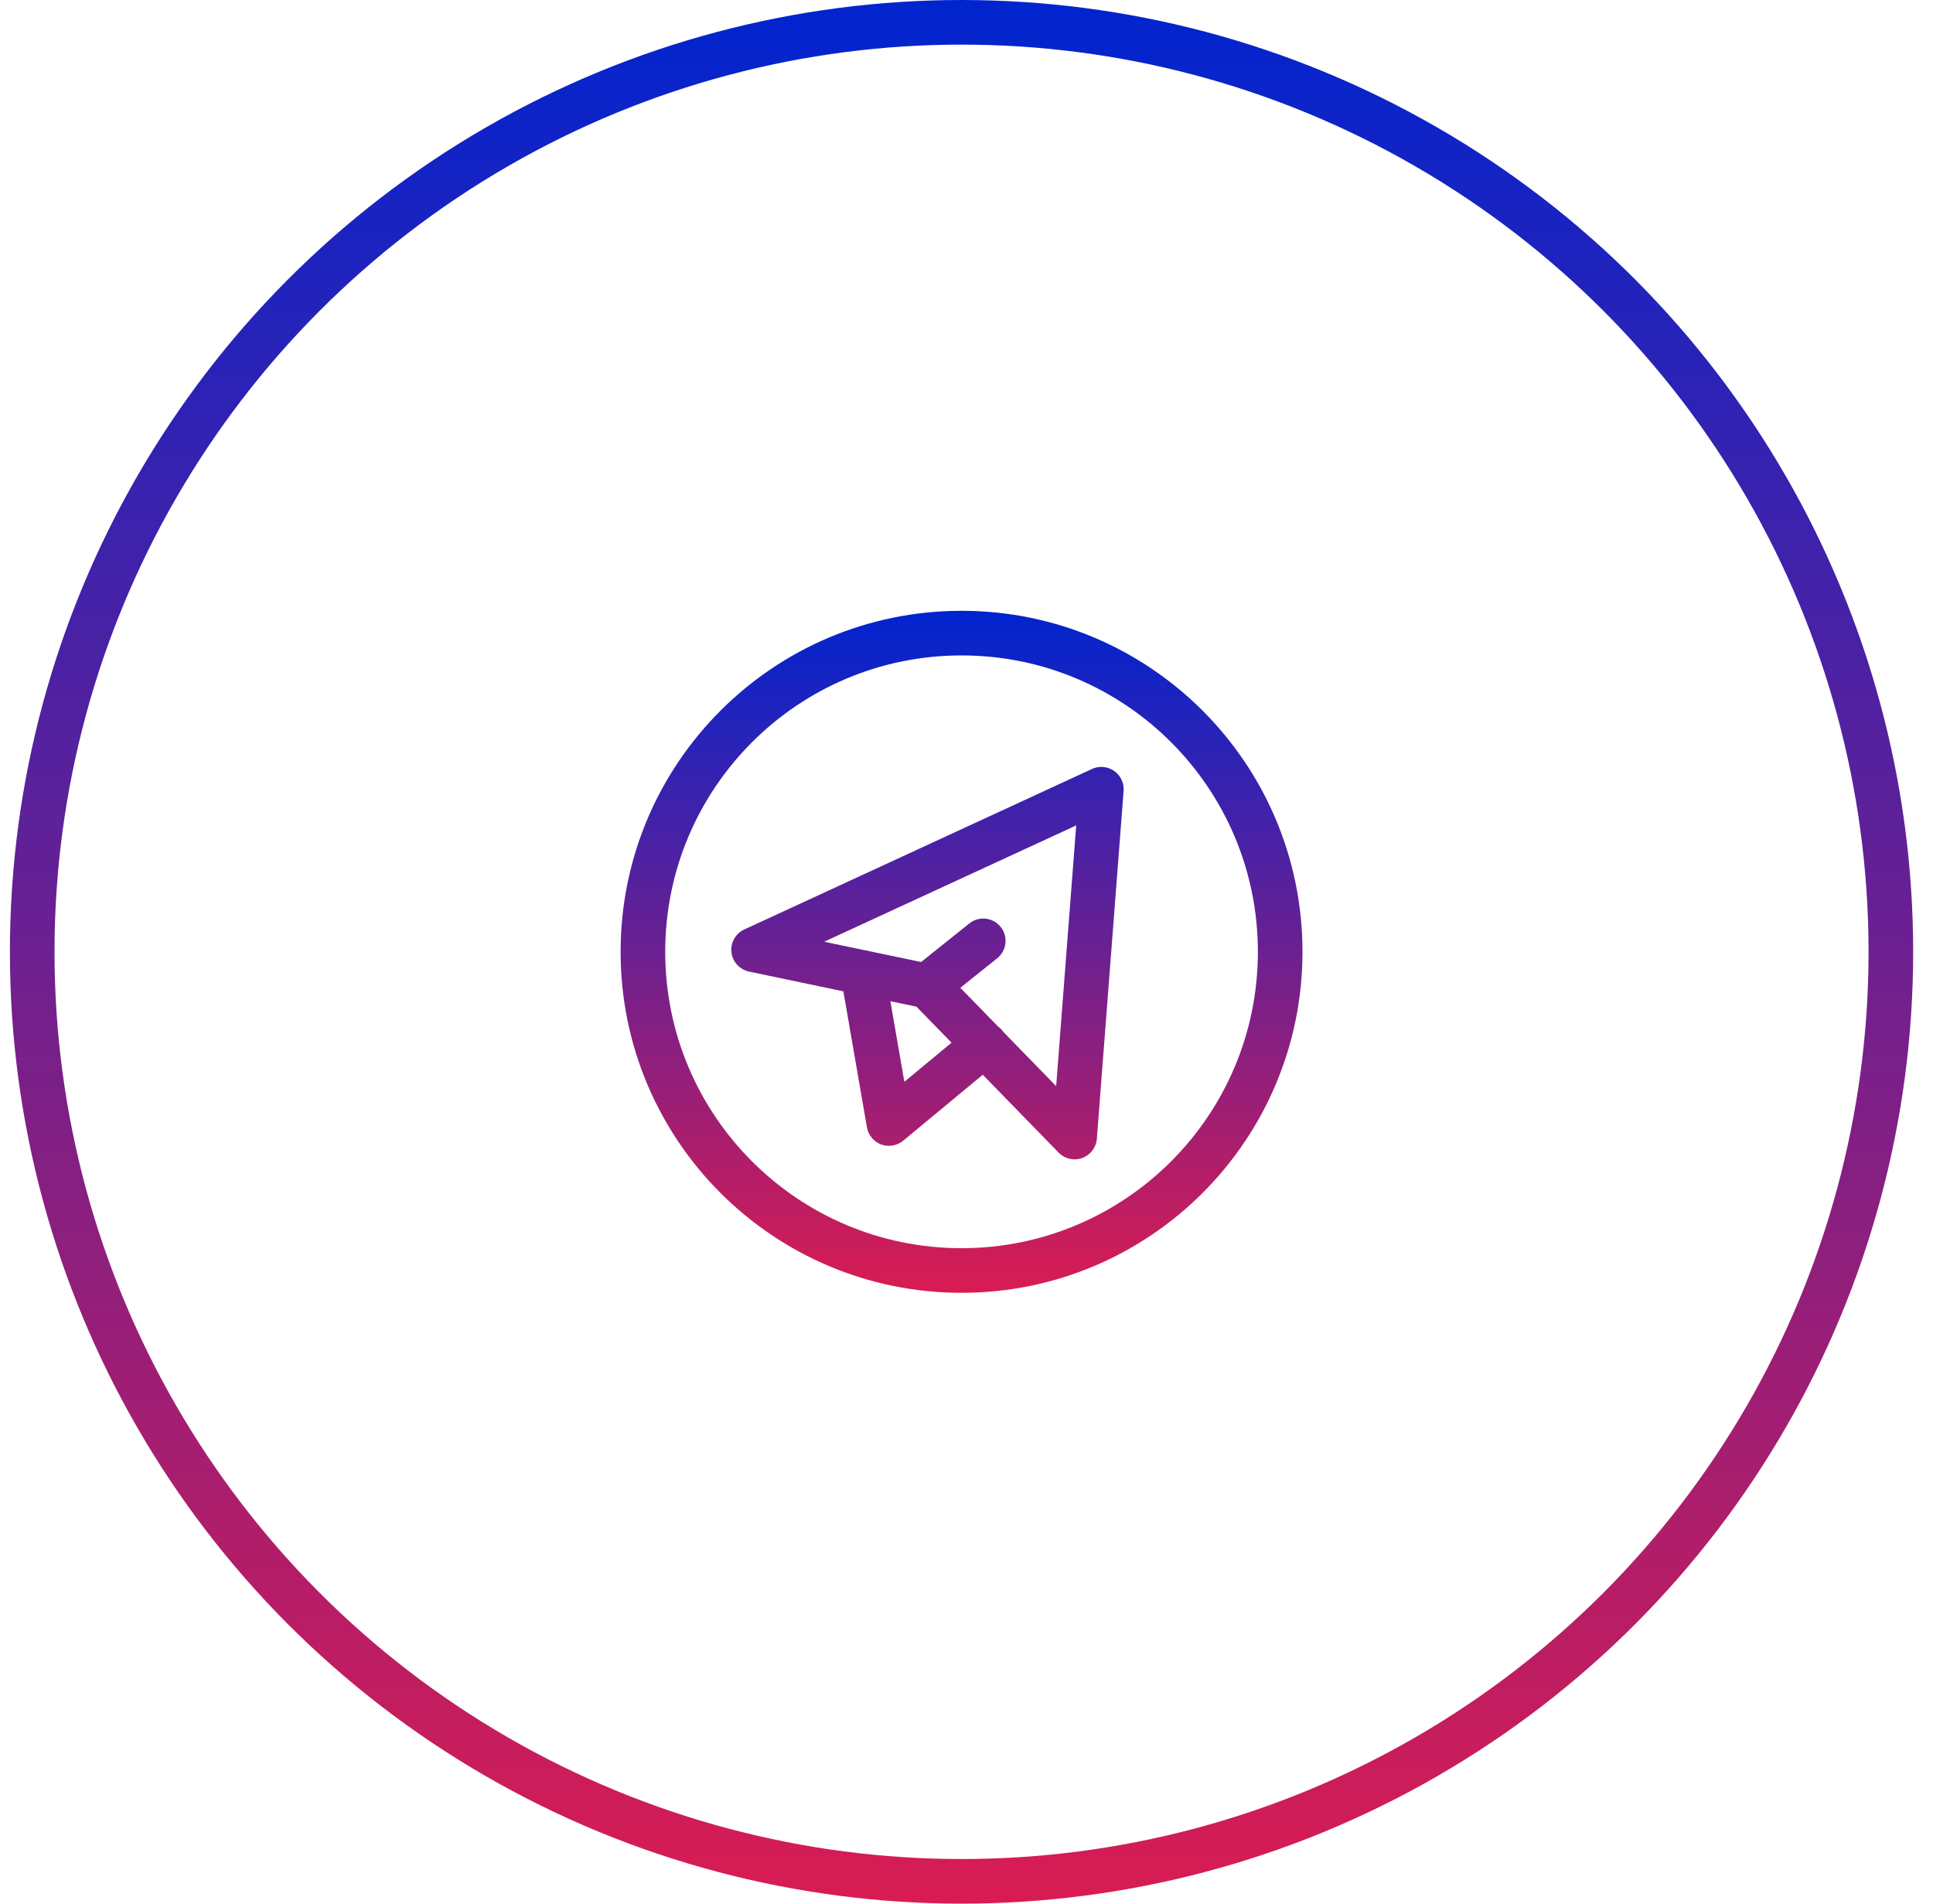 <svg width="65" height="64" viewBox="0 0 65 64" fill="none" xmlns="http://www.w3.org/2000/svg">
    <circle cx="32.333" cy="32" r="31.25" stroke="url(#paint0_linear_1890_5454)" stroke-width="1.5"/>
    <path fill-rule="evenodd" clip-rule="evenodd" d="M22.369 31.999C22.369 26.496 26.831 22.035 32.334 22.035C37.837 22.035 42.298 26.496 42.298 31.999C42.298 37.503 37.837 41.964 32.334 41.964C26.831 41.964 22.369 37.503 22.369 31.999ZM32.334 20.535C26.002 20.535 20.869 25.668 20.869 31.999C20.869 38.331 26.002 43.464 32.334 43.464C38.665 43.464 43.798 38.331 43.798 31.999C43.798 25.668 38.665 20.535 32.334 20.535ZM37.783 26.591C37.803 26.326 37.682 26.069 37.463 25.917C37.245 25.766 36.962 25.741 36.721 25.852L25.027 31.249C24.733 31.385 24.559 31.694 24.596 32.015C24.632 32.336 24.871 32.598 25.187 32.664L28.36 33.329L29.152 37.901C29.198 38.165 29.381 38.384 29.632 38.477C29.883 38.569 30.164 38.521 30.37 38.351L33.047 36.133L35.598 38.751C35.804 38.962 36.114 39.033 36.391 38.932C36.668 38.832 36.861 38.578 36.883 38.285L37.783 26.591ZM29.095 31.95C29.143 31.956 29.19 31.965 29.235 31.979L30.973 32.343L32.595 31.046C32.919 30.787 33.391 30.839 33.649 31.163C33.908 31.486 33.856 31.958 33.532 32.217L32.292 33.209L33.548 34.498C33.599 34.534 33.646 34.578 33.688 34.628C33.703 34.646 33.717 34.665 33.73 34.684L35.515 36.516L36.189 27.75L27.714 31.661L29.095 31.95ZM30.41 36.37L29.94 33.66L30.816 33.843L31.997 35.055L30.41 36.37Z" fill="url(#paint1_linear_1890_5454)"/>
    <defs>
        <linearGradient id="paint0_linear_1890_5454" x1="32.333" y1="0" x2="32.333" y2="64" gradientUnits="userSpaceOnUse">
            <stop stop-color="#0024CF"/>
            <stop offset="1" stop-color="#D91C52"/>
        </linearGradient>
        <linearGradient id="paint1_linear_1890_5454" x1="32.334" y1="20.535" x2="32.334" y2="43.464" gradientUnits="userSpaceOnUse">
            <stop stop-color="#0024CF"/>
            <stop offset="1" stop-color="#D91C52"/>
        </linearGradient>
    </defs>
</svg>
